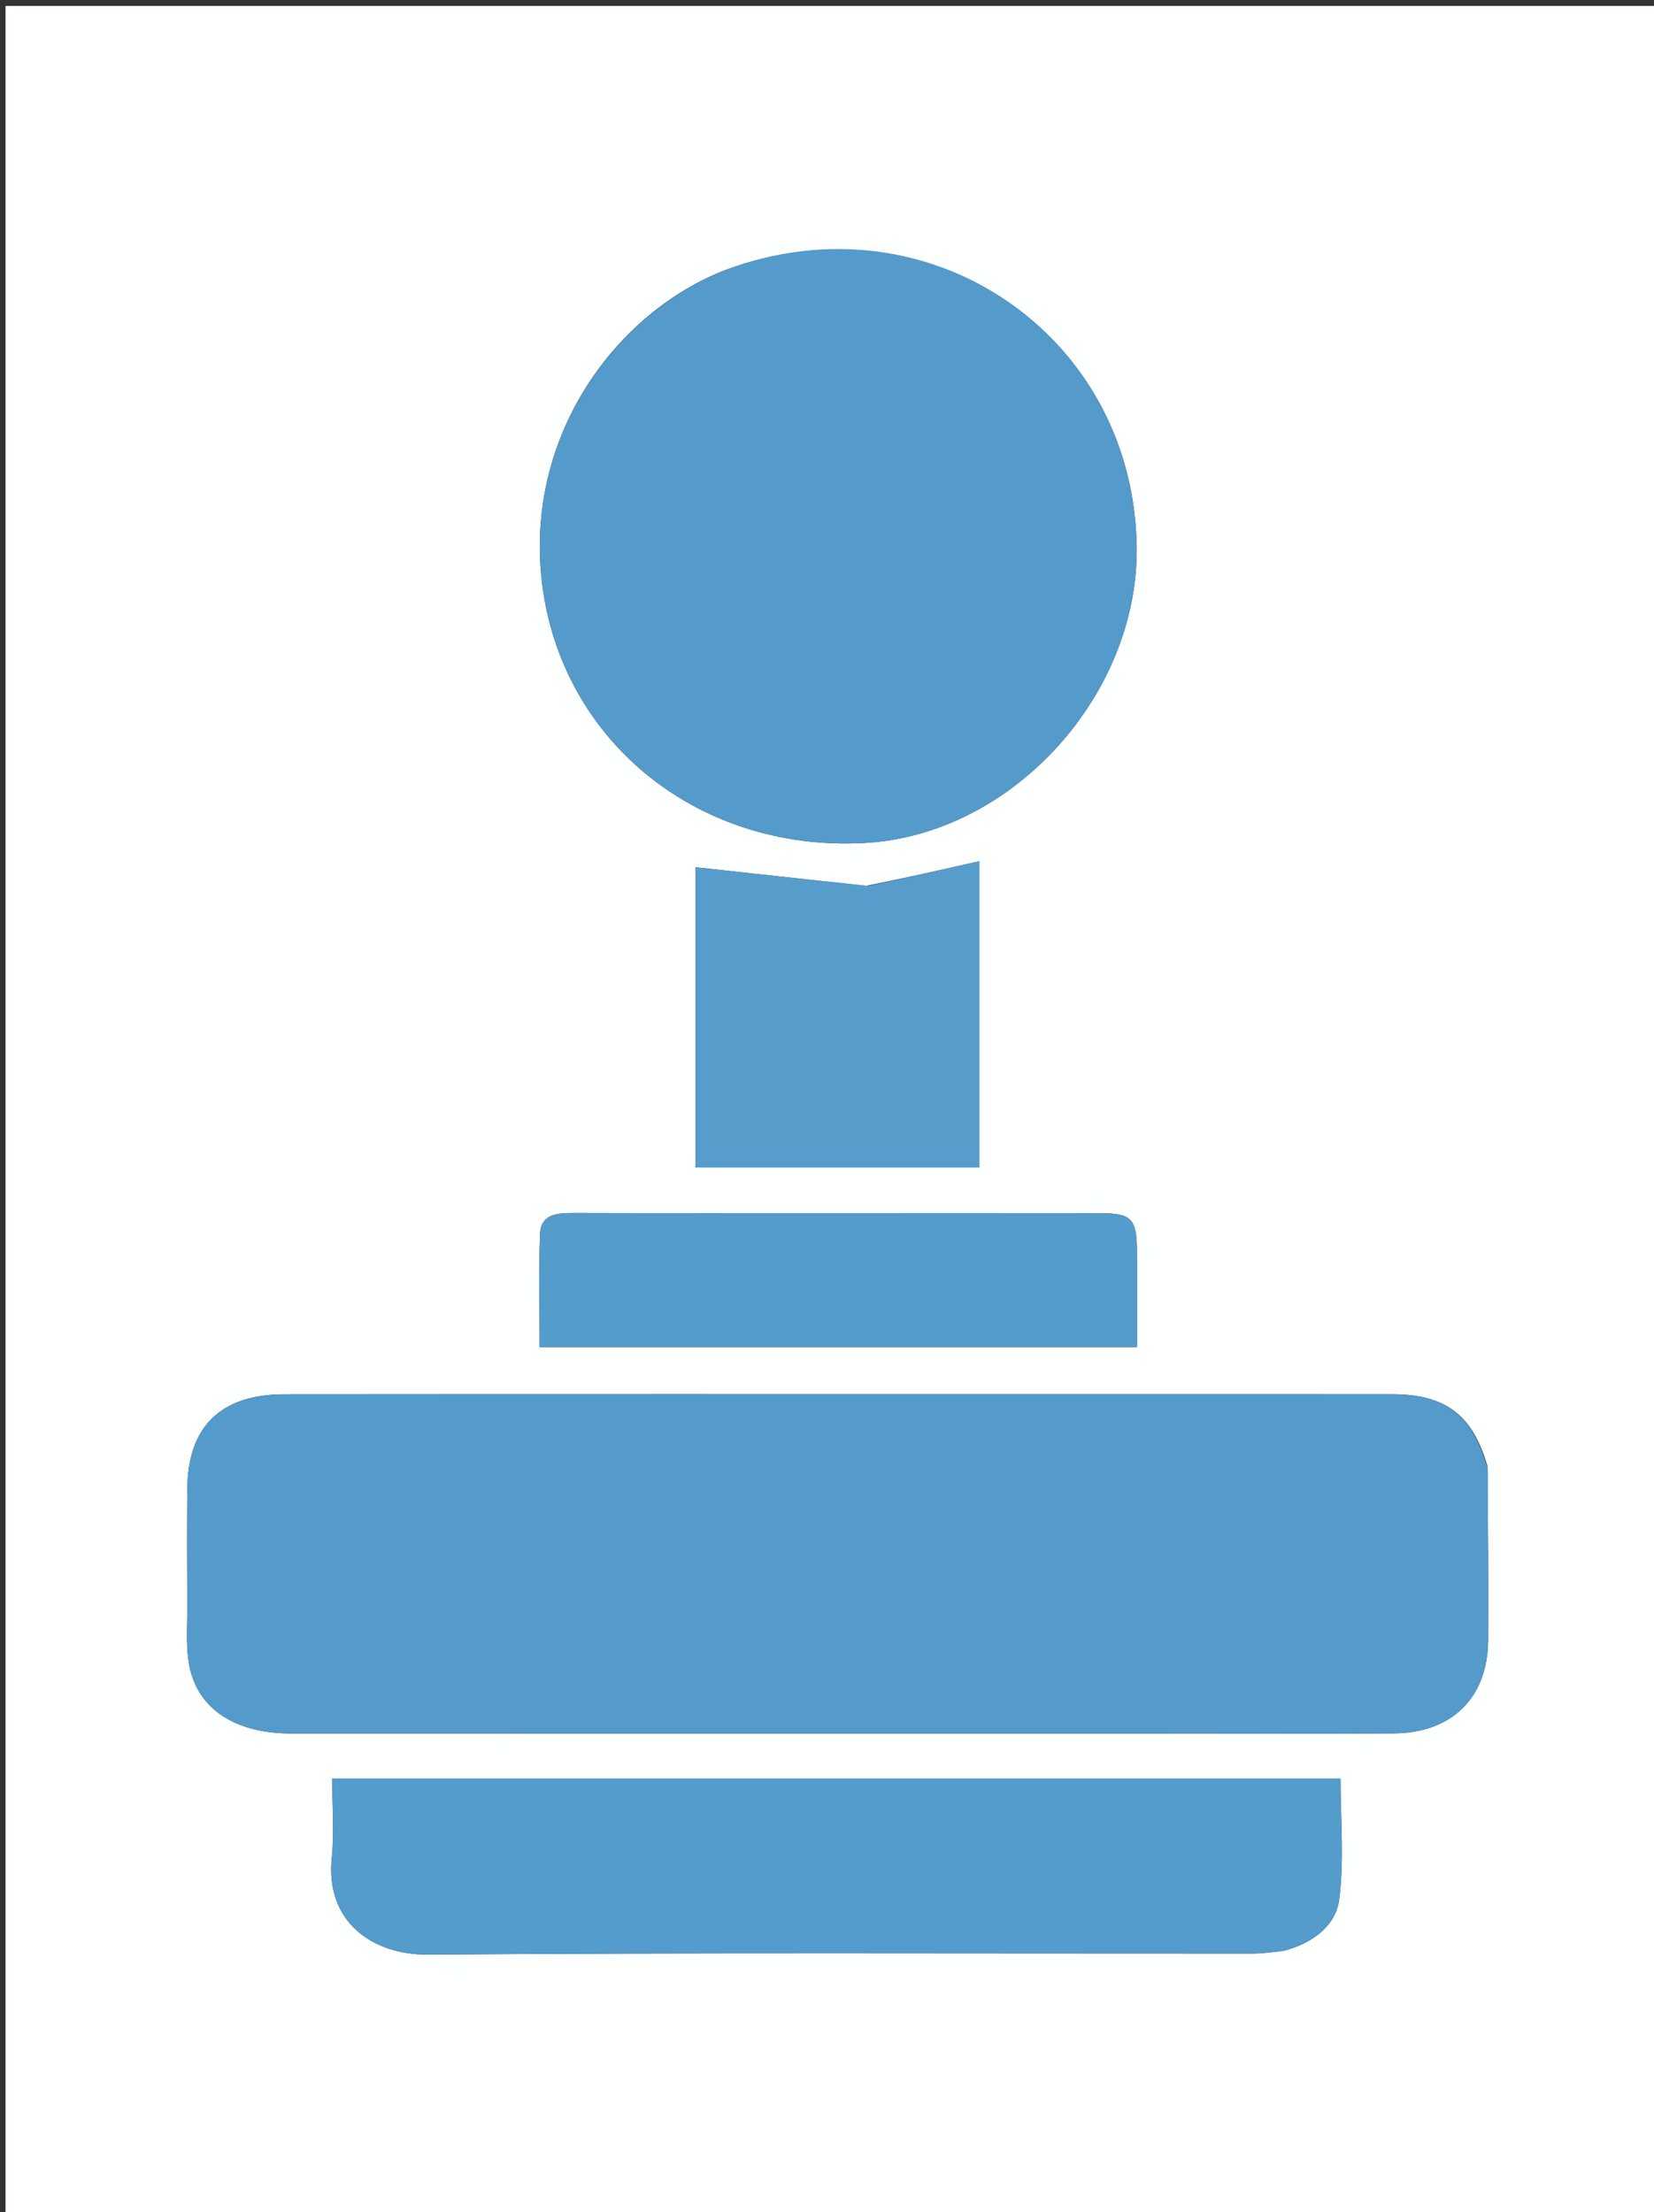 <svg version="1.1" id="Layer_1" xmlns="http://www.w3.org/2000/svg" xmlns:xlink="http://www.w3.org/1999/xlink" x="0px" y="0px"
	 width="100%" viewBox="0 0 308 412" enable-background="new 0 0 308 412" xml:space="preserve">
<rect x="0" y="0" width="308" height="412" fill="#333333" stroke="none"/>
<path fill="#FEFFFF" opacity="1" stroke="none" 
	d="
M184,413 
	C122.688,413 61.876,413 1.032,413 
	C1.032,275.735 1.032,138.471 1.032,1.103 
	C103.562,1.103 206.124,1.103 308.843,1.103 
	C308.843,138.333 308.843,275.667 308.843,413 
	C267.471,413 225.986,413 184,413 
M276.999,273.108 
	C274.243,263.56 269.207,259.689 259.337,259.675 
	C239.184,259.648 219.032,259.667 198.879,259.667 
	C150.247,259.667 101.614,259.643 52.982,259.686 
	C41.091,259.696 34.999,265.672 34.88,277.248 
	C34.805,284.575 34.843,291.904 34.875,299.232 
	C34.89,302.727 34.606,306.287 35.16,309.703 
	C36.518,318.082 43.558,322.851 54.163,322.856 
	C106.959,322.877 159.755,322.865 212.551,322.865 
	C228.207,322.865 243.863,322.934 259.518,322.841 
	C270.381,322.777 277.045,316.169 277.114,305.472 
	C277.181,294.98 277.084,284.488 276.999,273.108 
M134.952,50.333 
	C114.893,58.22 98.301,80.471 100.766,106.995 
	C103.566,137.119 129.274,158.723 160.983,157.006 
	C188.597,155.511 212.456,129.156 211.655,101.034 
	C210.539,61.845 172.535,36.344 134.952,50.333 
M239.373,363.245 
	C244.402,361.87 248.735,358.689 249.37,353.812 
	C250.339,346.375 249.624,338.719 249.624,331.258 
	C186.94,331.258 124.57,331.258 61.864,331.258 
	C61.864,336.461 62.27,341.314 61.783,346.075 
	C60.58,357.84 69.249,364.115 79.703,364.038 
	C130.841,363.661 181.983,363.871 233.125,363.852 
	C234.943,363.852 236.762,363.629 239.373,363.245 
M161.231,164.993 
	C150.638,163.834 140.046,162.675 129.537,161.526 
	C129.537,179.444 129.537,198.478 129.537,217.445 
	C147.484,217.445 165.016,217.445 182.365,217.445 
	C182.365,198.04 182.365,179.068 182.365,160.396 
	C175.345,161.988 168.751,163.484 161.231,164.993 
M156.5,225.947 
	C139.847,225.947 123.194,225.974 106.541,225.923 
	C103.644,225.914 100.73,226.235 100.582,229.68 
	C100.279,236.744 100.491,243.831 100.491,250.89 
	C137.833,250.89 174.539,250.89 211.723,250.89 
	C211.723,244.567 211.772,238.602 211.71,232.639 
	C211.651,226.998 210.596,225.963 204.961,225.955 
	C189.141,225.933 173.32,225.947 156.5,225.947 
z"/>
<path fill="#549BCB" opacity="1" stroke="none" 
	d="
M277.029,273.552 
	C277.084,284.488 277.181,294.98 277.114,305.472 
	C277.045,316.169 270.381,322.777 259.518,322.841 
	C243.863,322.934 228.207,322.865 212.551,322.865 
	C159.755,322.865 106.959,322.877 54.163,322.856 
	C43.558,322.851 36.518,318.082 35.16,309.703 
	C34.606,306.287 34.89,302.727 34.875,299.232 
	C34.843,291.904 34.805,284.575 34.88,277.248 
	C34.999,265.672 41.091,259.696 52.982,259.686 
	C101.614,259.643 150.247,259.667 198.879,259.667 
	C219.032,259.667 239.184,259.648 259.337,259.675 
	C269.207,259.689 274.243,263.56 277.029,273.552 
z"/>
<path fill="#549BCB" opacity="1" stroke="none" 
	d="
M135.314,50.192 
	C172.535,36.344 210.539,61.845 211.655,101.034 
	C212.456,129.156 188.597,155.511 160.983,157.006 
	C129.274,158.723 103.566,137.119 100.766,106.995 
	C98.301,80.471 114.893,58.22 135.314,50.192 
z"/>
<path fill="#549CCB" opacity="1" stroke="none" 
	d="
M238.977,363.377 
	C236.762,363.629 234.943,363.852 233.125,363.852 
	C181.983,363.871 130.841,363.661 79.703,364.038 
	C69.249,364.115 60.58,357.84 61.783,346.075 
	C62.27,341.314 61.864,336.461 61.864,331.258 
	C124.57,331.258 186.94,331.258 249.624,331.258 
	C249.624,338.719 250.339,346.375 249.37,353.812 
	C248.735,358.689 244.402,361.87 238.977,363.377 
z"/>
<path fill="#569DCC" opacity="1" stroke="none" 
	d="
M161.694,164.986 
	C168.751,163.484 175.345,161.988 182.365,160.396 
	C182.365,179.068 182.365,198.04 182.365,217.445 
	C165.016,217.445 147.484,217.445 129.537,217.445 
	C129.537,198.478 129.537,179.444 129.537,161.526 
	C140.046,162.675 150.638,163.834 161.694,164.986 
z"/>
<path fill="#549CCB" opacity="1" stroke="none" 
	d="
M157,225.947 
	C173.32,225.947 189.141,225.933 204.961,225.955 
	C210.596,225.963 211.651,226.998 211.71,232.639 
	C211.772,238.602 211.723,244.567 211.723,250.89 
	C174.539,250.89 137.833,250.89 100.491,250.89 
	C100.491,243.831 100.279,236.744 100.582,229.68 
	C100.73,226.235 103.644,225.914 106.541,225.923 
	C123.194,225.974 139.847,225.947 157,225.947 
z"/>
</svg>